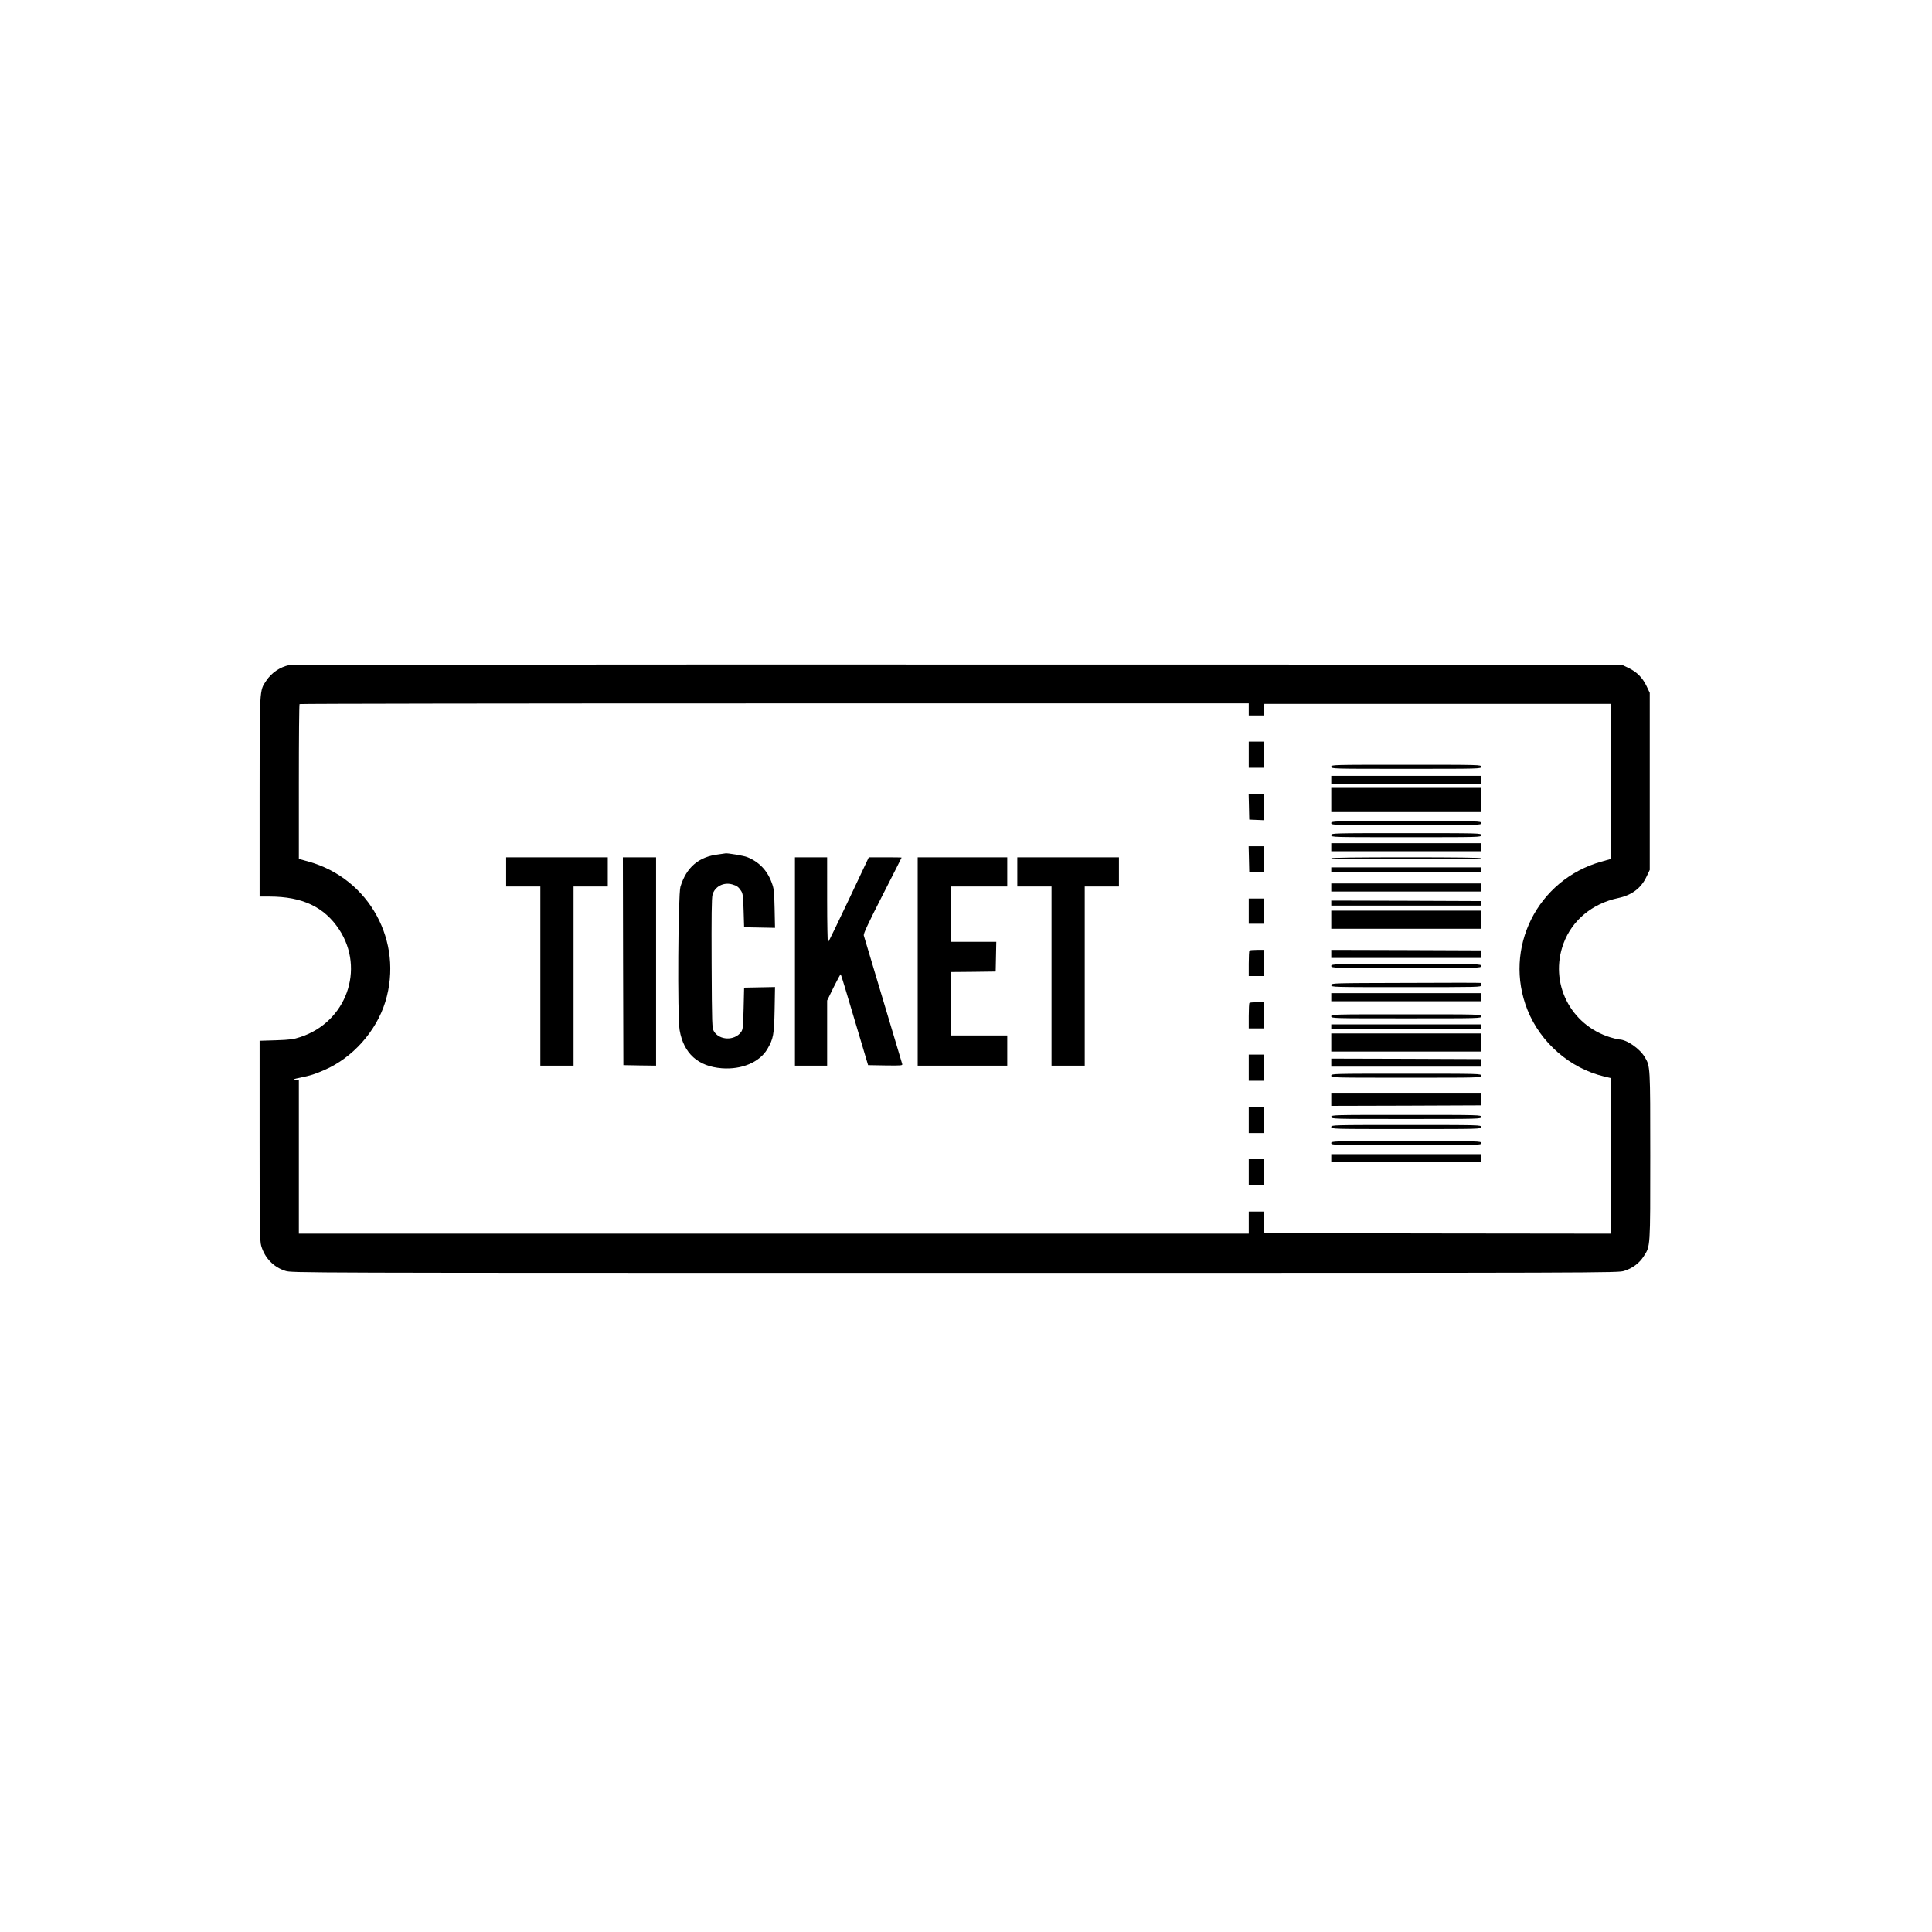 <svg xmlns="http://www.w3.org/2000/svg" width="2560" height="2560" version="1.0" viewBox="0 0 1920 1920"><path d="M287.3 661c-8.9 1.8-17.6 7.7-22.7 15.5-6.8 10.2-6.6 6.2-6.6 115.7V891h9.8c32.7 0 54.6 10.4 69.3 32.8 25.9 39.5 7 91.9-38.6 106.8-6.9 2.3-10.3 2.7-24.2 3.2l-16.3.5v99.1c0 87.7.2 99.9 1.6 104.7 3.5 12.1 12.4 21.3 24.1 24.9 6.5 2 7.1 2 665.3 2 656.5 0 658.8 0 665.1-2 8.3-2.6 15.1-7.7 19.4-14.5 6.7-10.3 6.5-8 6.5-100 0-89.7 0-88.7-5.4-97.9-5-8.5-18.1-17.6-25.5-17.6-1.1 0-5-1-8.7-2.1-40-12.3-61-54.4-46.6-93.3 8.5-23 28.6-39.7 54.3-45.1 13.6-2.9 22.8-9.8 28.2-21.3l3.2-6.7v-176l-3.2-6.7c-4-8.4-9.7-14.1-18.1-18.1l-6.7-3.2-660-.1c-363-.1-661.9.2-664.2.6zm953.7 44v6h14.9l.3-5.8.3-5.7h344l.3 77 .2 77.1-9.6 2.7c-63.8 17.9-97.8 86.3-73.4 147.4 13 32.5 42.2 57.9 75.9 66l7.1 1.7V1226l-172.2-.2-172.3-.3-.3-10.8-.3-10.7H1241v22H297v-153l-3.7-.1c-2.8-.1-1.5-.6 4.9-1.9 10.8-2.3 14.2-3.3 24.3-7.7 27.9-12.1 51.3-38.3 60.4-67.6 18.4-59.8-15.8-122.5-76.1-139.4l-9.8-2.7V777c0-42.2.3-77 .7-77.3.3-.4 212.7-.7 472-.7H1241v6z"/><path d="M1241 750v13h15v-26h-15v13zM1323 762c0 2 .7 2 74.5 2s74.5 0 74.5-2-.7-2-74.5-2-74.5 0-74.5 2zM1323 775v4h149v-8h-149v4zM1323 795v12h149v-24h-149v12zM1241.2 801.7l.3 12.8 7.3.3 7.2.3V789h-15.1l.3 12.7zM1323 818c0 2 .7 2 74.5 2s74.5 0 74.5-2-.7-2-74.5-2-74.5 0-74.5 2zM1323 830c0 2 .7 2 74.5 2s74.5 0 74.5-2-.7-2-74.5-2-74.5 0-74.5 2zM1323 842v4h149v-8h-149v4zM1241.2 853.7l.3 12.8 7.3.3 7.2.3V841h-15.1l.3 12.7zM714 849.1c-19.6 2.3-31.9 12.8-37.8 32.2-2.3 7.7-3.1 129.4-.8 142.4 4 23.2 18.3 36.1 42 37.9 19.7 1.5 37.5-6 45.2-19.1 6-10.3 6.7-14.2 7.2-38.8l.4-22.8-15.4.3-15.3.3-.5 20.7c-.5 18.9-.7 20.9-2.6 23.5-6.4 8.7-21.5 8.3-26.9-.8-1.9-3.3-2-5.5-2.3-67.4-.2-46.8 0-65.1.9-68.3 2.2-8.1 10.9-12.7 19.5-10.3 4.7 1.3 6.4 2.6 9 6.6 1.6 2.5 2 5.3 2.4 19.5l.5 16.5 15.4.3 15.3.3-.4-19.3c-.4-17.6-.7-19.9-3-25.9-4.5-12.2-12.8-20.6-24.5-25.2-3.4-1.3-19.4-4-21.3-3.6-.3.1-3.4.5-7 1zM503 866.5V881h34v178h33V881h34v-29H503v14.5zM619.2 955.2l.3 103.3 16.3.3 16.2.2V852h-33l.2 103.2zM790 955.5V1059h32V994.3l6.5-13.3c3.6-7.3 6.8-13.1 7-12.8.3.2 6.5 20.6 13.8 45.4l13.4 44.9 17.2.3c16.1.2 17.2.1 16.7-1.5-3-9.9-37.7-126-38.2-127.7-.4-1.7 4.6-12.4 18.5-39.6 10.5-20.6 19.1-37.5 19.1-37.7 0-.2-7.3-.3-16.3-.3h-16.3l-19.9 42.1c-10.9 23.1-20.2 42.2-20.7 42.5-.4.3-.8-18.6-.8-42V852h-32v103.5zM912 955.5V1059h89v-30h-56v-63l22.3-.2 22.2-.3.3-14.8.3-14.7H945v-55h56v-29h-89v103.5zM1011 866.5V881h34v178h33V881h34v-29h-101v14.5zM1323 853c0 .7 25.5 1 74.5 1s74.5-.3 74.5-1-25.5-1-74.5-1-74.5.3-74.5 1zM1323 864.5v2.5l74.3-.2 74.2-.3.3-2.3.3-2.2H1323v2.5zM1323 882v4h149v-8h-149v4zM1241 905.5V918h15v-25h-15v12.5zM1323 897.5v2.5h149.1l-.3-2.3-.3-2.2-74.2-.3-74.3-.2v2.5zM1323 914v9h149v-18h-149v9zM1241.7 944.7c-.4.3-.7 6.2-.7 13V970h15v-26h-6.8c-3.8 0-7.2.3-7.5.7zM1323 948v4h149.1l-.3-3.8-.3-3.7-74.2-.3-74.3-.2v4zM1323 960c0 2 .7 2 74.5 2s74.5 0 74.5-2-.7-2-74.5-2-74.5 0-74.5 2zM1396.8 976.8c-73 .2-73.8.2-73.8 2.2s.7 2 74.5 2c73.1 0 74.5 0 74.5-1.9 0-1.1-.3-2.1-.7-2.3-.5-.2-34-.2-74.5 0zM1323 991v4h149v-8h-149v4zM1241.7 996.7c-.4.3-.7 6.2-.7 13v12.3h15v-26h-6.8c-3.8 0-7.2.3-7.5.7zM1323 1010c0 2 .7 2 74.5 2s74.5 0 74.5-2-.7-2-74.5-2-74.5 0-74.5 2zM1323 1020.5v2.5h149v-5h-149v2.5zM1323 1036v9h149v-18h-149v9zM1241 1061v13h15v-26h-15v13zM1323 1056v4h149.1l-.3-3.8-.3-3.7-74.2-.3-74.3-.2v4zM1323 1069c0 2 .7 2 74.5 2s74.5 0 74.5-2-.7-2-74.5-2-74.5 0-74.5 2zM1323 1092.5v6.5l74.3-.2 74.2-.3.3-6.3.3-6.2H1323v6.5zM1241 1113v13h15v-26h-15v13zM1323 1110c0 2 .7 2 74.5 2s74.5 0 74.5-2-.7-2-74.5-2-74.5 0-74.5 2zM1323 1120c0 2 .7 2 74.5 2s74.5 0 74.5-2-.7-2-74.5-2-74.5 0-74.5 2zM1323 1136c0 2 .7 2 74.5 2s74.5 0 74.5-2-.7-2-74.5-2-74.5 0-74.5 2zM1323 1151v4h149v-8h-149v4zM1241 1165v13h15v-26h-15v13z"/></svg>